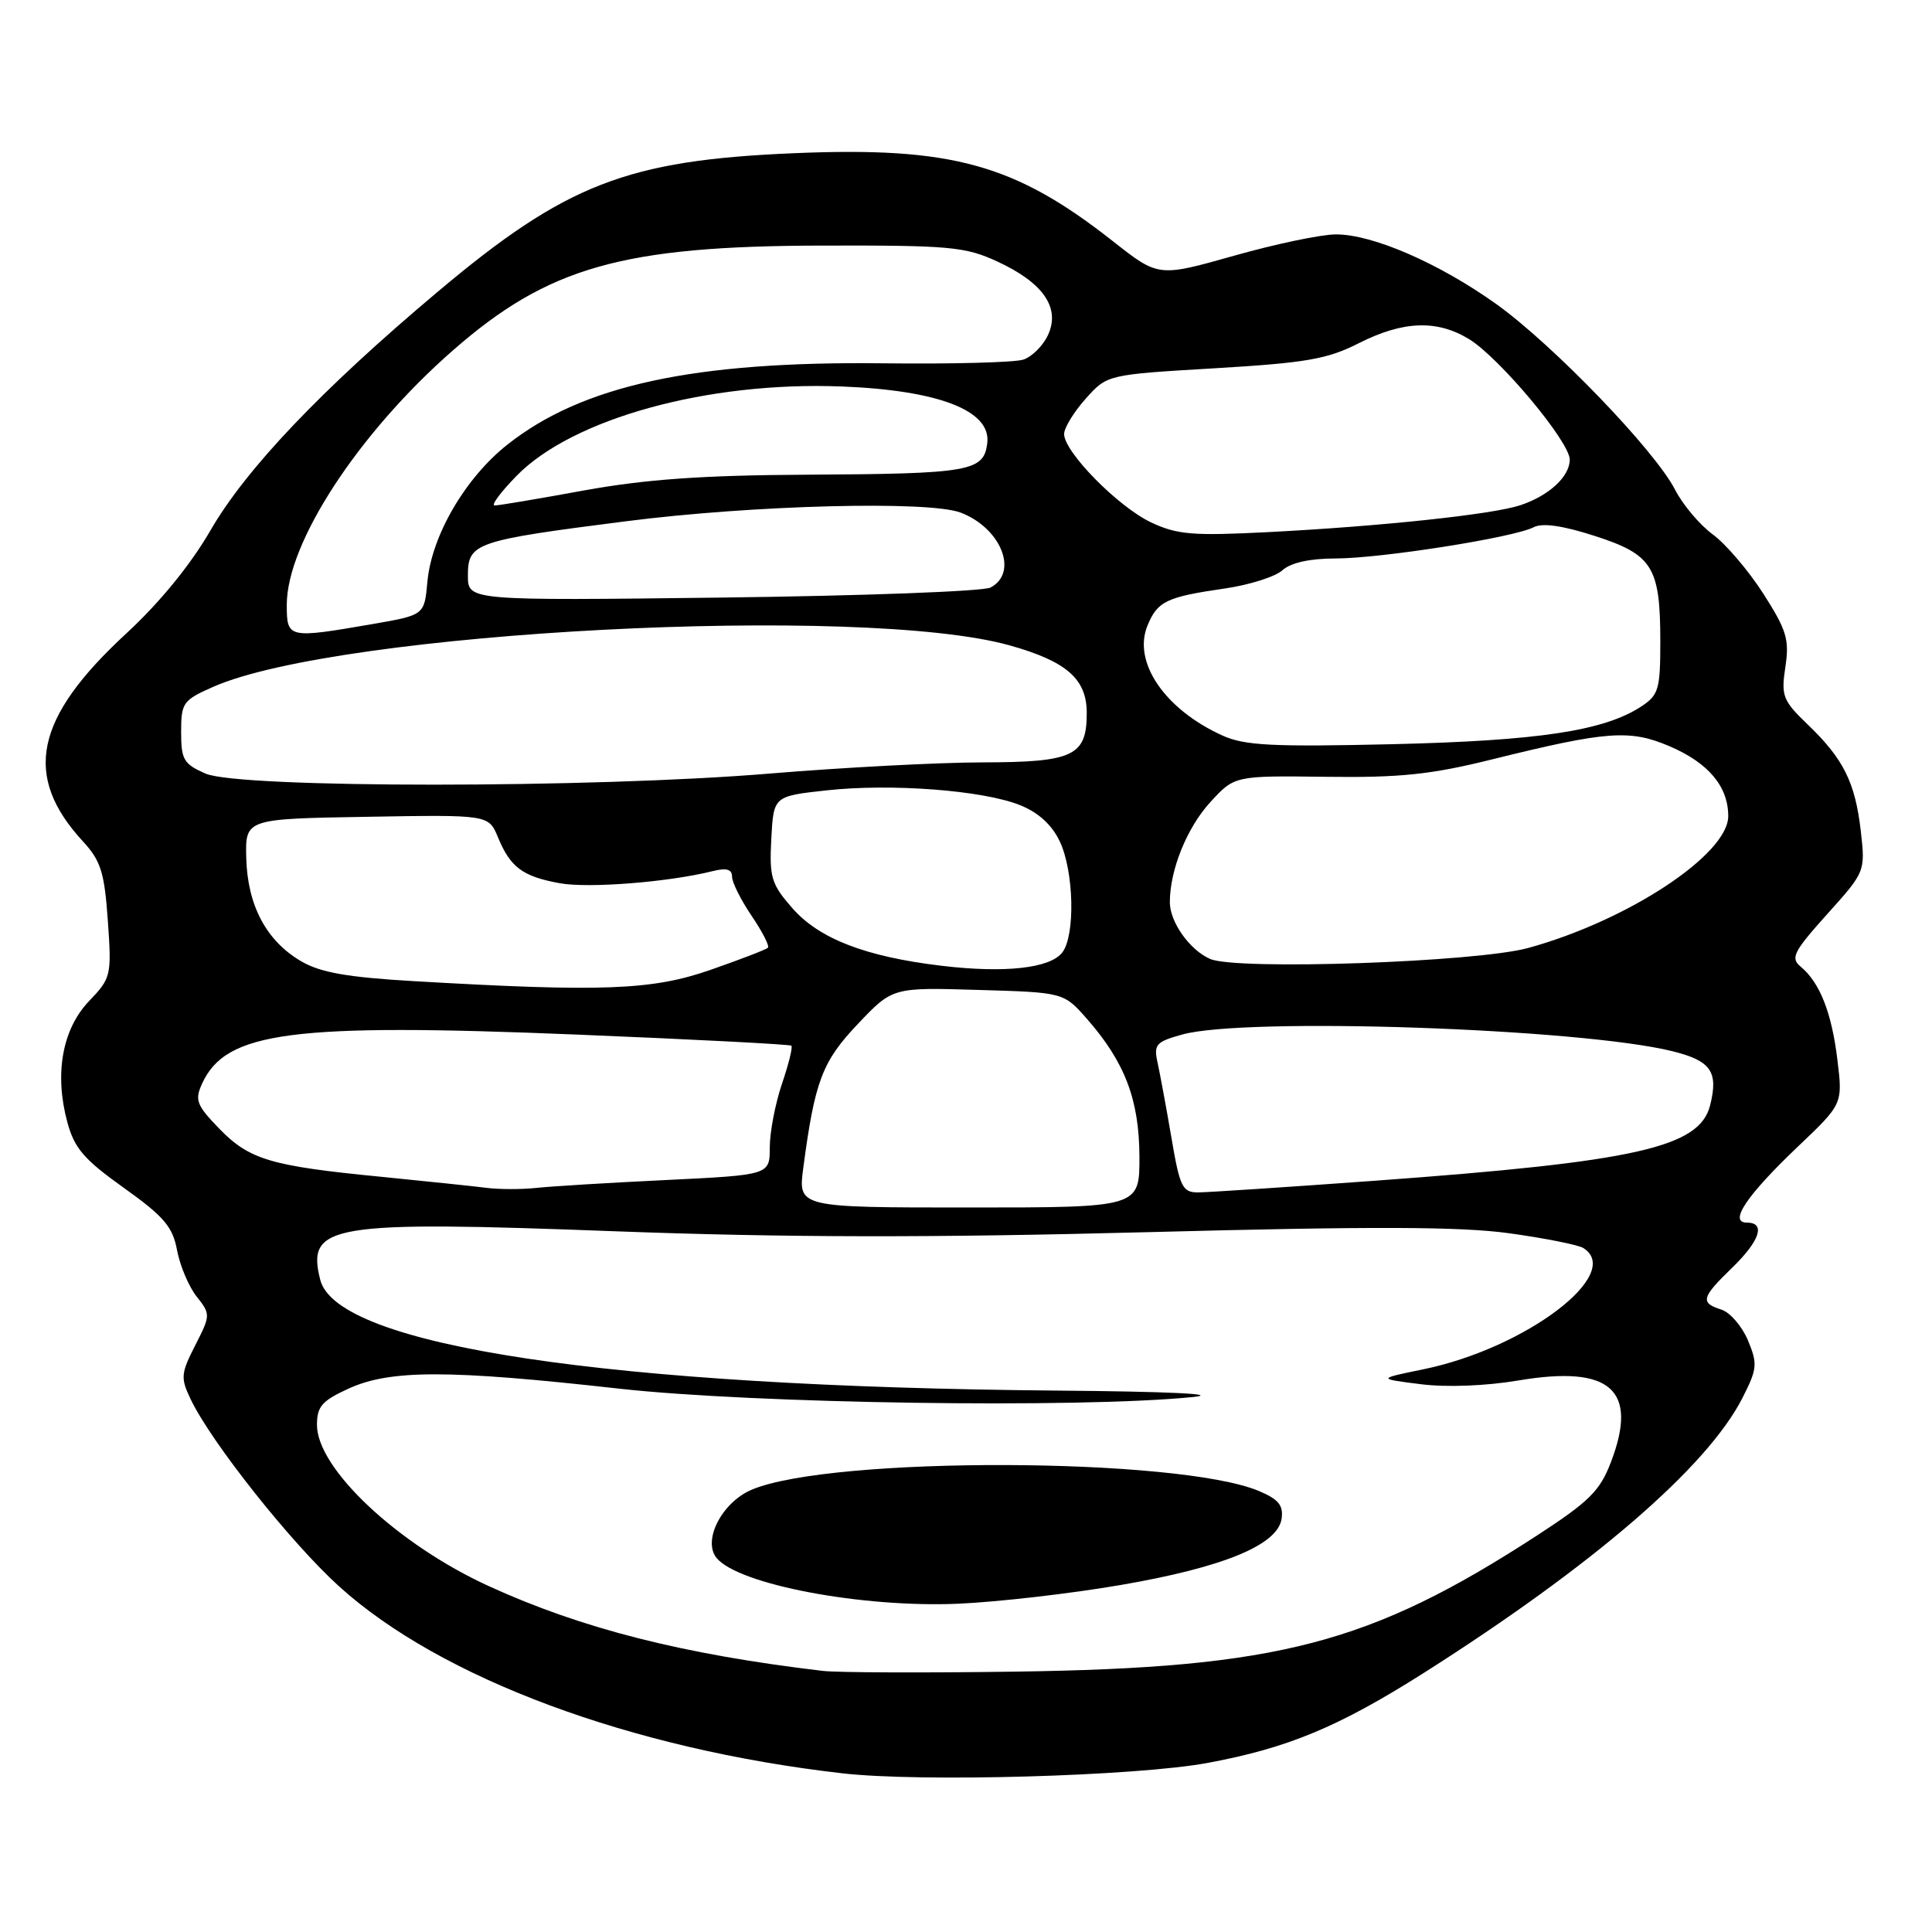 <?xml version="1.0" encoding="UTF-8" standalone="no"?>
<!DOCTYPE svg PUBLIC "-//W3C//DTD SVG 1.1//EN" "http://www.w3.org/Graphics/SVG/1.1/DTD/svg11.dtd" >
<svg xmlns="http://www.w3.org/2000/svg" xmlns:xlink="http://www.w3.org/1999/xlink" version="1.1" viewBox="0 0 256 256">
 <g >
 <path fill="currentColor"
d=" M 160.00 233.60 C 170.66 231.62 177.34 228.84 188.63 221.69 C 211.08 207.44 226.21 194.40 230.88 185.24 C 232.85 181.37 232.91 180.73 231.61 177.60 C 230.82 175.73 229.24 173.89 228.09 173.53 C 225.26 172.63 225.43 171.94 229.50 168.00 C 233.21 164.40 234.00 162.00 231.46 162.00 C 229.02 162.00 231.43 158.41 238.23 151.93 C 244.18 146.28 244.18 146.28 243.46 140.39 C 242.70 134.15 241.13 130.18 238.58 128.07 C 237.22 126.94 237.66 126.09 242.10 121.14 C 247.15 115.53 247.17 115.48 246.57 110.16 C 245.83 103.69 244.29 100.58 239.56 96.03 C 236.22 92.82 235.99 92.23 236.57 88.38 C 237.12 84.74 236.74 83.50 233.66 78.68 C 231.71 75.64 228.70 72.10 226.96 70.82 C 225.22 69.55 222.97 66.87 221.95 64.88 C 219.29 59.69 205.75 45.64 198.25 40.28 C 190.65 34.86 181.86 31.04 177.00 31.06 C 175.07 31.06 169.00 32.33 163.50 33.89 C 153.50 36.71 153.50 36.71 147.50 31.99 C 134.48 21.73 126.11 19.42 105.21 20.30 C 83.07 21.23 74.97 24.38 58.00 38.66 C 42.62 51.59 32.59 62.13 27.87 70.31 C 25.25 74.84 21.13 79.89 16.71 83.96 C 4.58 95.16 2.99 102.81 11.00 111.50 C 13.36 114.06 13.84 115.60 14.29 122.00 C 14.80 129.29 14.73 129.59 11.79 132.66 C 8.25 136.38 7.19 142.28 8.92 148.69 C 9.85 152.14 11.12 153.63 16.40 157.39 C 21.72 161.19 22.88 162.54 23.46 165.66 C 23.85 167.72 25.01 170.47 26.05 171.79 C 27.91 174.15 27.91 174.26 25.87 178.26 C 23.96 182.00 23.91 182.59 25.27 185.42 C 28.00 191.13 38.58 204.46 44.95 210.22 C 58.41 222.40 83.64 231.77 111.59 234.97 C 121.98 236.17 150.51 235.35 160.00 233.60 Z  M 109.00 221.40 C 90.51 219.21 77.07 215.80 64.75 210.16 C 52.71 204.65 42.00 194.60 42.00 188.81 C 42.00 186.36 42.66 185.60 46.25 183.97 C 51.75 181.48 59.48 181.48 82.00 184.00 C 99.84 185.99 142.88 186.63 158.00 185.12 C 161.94 184.72 154.85 184.38 140.00 184.26 C 80.60 183.74 44.63 178.33 42.43 169.57 C 40.59 162.25 43.70 161.73 81.50 163.15 C 104.09 163.99 123.22 164.02 152.00 163.27 C 181.91 162.48 193.57 162.52 200.03 163.42 C 204.72 164.07 209.11 164.95 209.78 165.36 C 215.24 168.74 202.18 178.65 188.60 181.44 C 182.50 182.69 182.50 182.69 188.23 183.41 C 191.67 183.85 196.87 183.65 201.26 182.91 C 213.41 180.87 217.12 184.16 213.46 193.73 C 212.00 197.56 210.58 198.96 203.63 203.48 C 181.50 217.84 169.36 221.01 134.50 221.50 C 122.40 221.67 110.92 221.63 109.00 221.40 Z  M 148.50 210.02 C 162.12 207.68 169.33 204.71 169.82 201.23 C 170.07 199.46 169.40 198.65 166.80 197.56 C 156.08 193.08 110.23 192.95 99.66 197.37 C 95.67 199.03 93.04 204.13 94.96 206.45 C 97.88 209.97 114.27 213.06 127.00 212.50 C 132.22 212.27 141.90 211.16 148.50 210.02 Z  M 106.44 154.75 C 107.96 143.25 108.95 140.64 113.68 135.67 C 118.27 130.83 118.27 130.83 129.60 131.17 C 140.94 131.50 140.94 131.50 144.02 135.00 C 149.05 140.73 150.95 145.71 150.98 153.25 C 151.00 160.00 151.00 160.00 128.37 160.00 C 105.74 160.00 105.74 160.00 106.44 154.75 Z  M 64.50 157.40 C 62.85 157.19 56.55 156.53 50.50 155.93 C 35.83 154.50 33.04 153.66 29.04 149.54 C 26.04 146.44 25.78 145.77 26.78 143.58 C 29.93 136.68 38.66 135.54 76.50 137.09 C 91.90 137.72 104.66 138.38 104.86 138.56 C 105.06 138.74 104.50 141.02 103.61 143.62 C 102.73 146.23 102.00 150.01 102.00 152.02 C 102.00 155.69 102.00 155.69 88.25 156.36 C 80.69 156.72 72.92 157.20 71.00 157.41 C 69.08 157.61 66.15 157.61 64.50 157.40 Z  M 155.22 150.75 C 154.54 146.76 153.71 142.30 153.39 140.83 C 152.85 138.40 153.16 138.05 156.65 137.08 C 165.03 134.75 209.35 136.26 221.60 139.29 C 226.72 140.56 227.72 142.00 226.60 146.46 C 225.20 152.04 216.80 153.93 182.24 156.45 C 170.54 157.30 159.96 158.00 158.71 158.00 C 156.68 158.00 156.32 157.25 155.22 150.75 Z  M 54.88 130.01 C 46.06 129.50 42.46 128.87 39.92 127.38 C 35.30 124.69 32.80 119.99 32.63 113.71 C 32.50 108.50 32.50 108.50 48.62 108.23 C 64.74 107.95 64.74 107.95 65.98 110.94 C 67.63 114.93 69.24 116.13 74.15 117.03 C 77.99 117.73 88.59 116.89 94.43 115.43 C 96.26 114.97 97.00 115.18 97.00 116.16 C 97.00 116.92 98.17 119.25 99.59 121.35 C 101.01 123.44 101.99 125.35 101.75 125.58 C 101.52 125.82 98.11 127.13 94.18 128.50 C 86.44 131.21 79.83 131.46 54.88 130.01 Z  M 124.76 127.97 C 114.70 126.77 108.56 124.40 105.00 120.35 C 102.21 117.16 101.93 116.27 102.20 111.16 C 102.50 105.50 102.50 105.50 109.50 104.73 C 118.09 103.79 130.24 104.71 135.17 106.69 C 137.58 107.65 139.39 109.30 140.42 111.48 C 142.31 115.45 142.50 123.98 140.75 126.22 C 139.11 128.31 133.12 128.97 124.76 127.97 Z  M 160.36 127.07 C 157.65 125.90 155.00 122.17 155.01 119.53 C 155.02 115.24 157.28 109.67 160.37 106.29 C 163.59 102.78 163.59 102.78 175.69 102.93 C 185.54 103.06 189.62 102.63 197.64 100.64 C 212.92 96.85 215.96 96.63 221.22 98.88 C 226.38 101.09 229.00 104.21 229.00 108.14 C 229.00 113.22 215.69 121.99 202.50 125.61 C 195.62 127.50 163.90 128.59 160.36 127.07 Z  M 27.25 102.51 C 24.34 101.24 24.00 100.67 24.00 96.99 C 24.00 93.12 24.24 92.78 28.25 91.01 C 44.95 83.65 114.27 80.04 133.80 85.52 C 141.34 87.64 144.00 89.97 144.00 94.47 C 144.00 100.17 142.26 101.00 130.18 101.02 C 124.31 101.03 111.62 101.70 102.00 102.50 C 78.51 104.46 31.75 104.46 27.25 102.51 Z  M 162.00 97.47 C 154.34 94.01 150.05 87.72 152.05 82.89 C 153.38 79.66 154.55 79.10 162.35 77.97 C 165.57 77.50 168.98 76.42 169.93 75.56 C 171.04 74.56 173.56 74.00 176.95 74.00 C 182.97 74.00 200.62 71.22 203.22 69.86 C 204.38 69.26 207.06 69.64 211.33 71.02 C 218.99 73.49 220.00 75.13 220.00 85.02 C 220.00 91.34 219.78 92.10 217.46 93.62 C 212.54 96.84 203.90 98.15 184.50 98.61 C 168.63 98.98 164.92 98.79 162.00 97.47 Z  M 38.00 80.13 C 38.00 71.92 47.49 57.39 60.00 46.44 C 72.64 35.37 82.46 32.59 109.00 32.54 C 125.88 32.50 127.91 32.69 132.17 34.66 C 138.22 37.46 140.52 40.77 138.88 44.36 C 138.23 45.79 136.75 47.27 135.60 47.65 C 134.44 48.03 126.08 48.25 117.00 48.14 C 91.96 47.85 77.18 51.05 67.25 58.90 C 61.64 63.33 57.18 70.99 56.63 77.12 C 56.23 81.50 56.23 81.50 49.37 82.69 C 38.14 84.63 38.00 84.60 38.00 80.13 Z  M 62.00 76.27 C 62.00 71.94 62.88 71.63 82.95 69.07 C 99.73 66.92 123.07 66.32 127.28 67.92 C 132.65 69.96 135.01 75.87 131.25 77.85 C 130.29 78.36 114.31 78.95 95.75 79.18 C 62.00 79.59 62.00 79.59 62.00 76.27 Z  M 152.50 69.21 C 148.14 67.14 141.00 59.88 141.00 57.51 C 141.00 56.70 142.29 54.59 143.86 52.83 C 146.71 49.64 146.71 49.64 160.93 48.80 C 173.06 48.08 175.86 47.60 180.04 45.48 C 185.91 42.51 190.40 42.34 194.65 44.93 C 198.67 47.38 208.00 58.54 208.00 60.90 C 208.00 63.15 205.25 65.68 201.44 66.95 C 197.75 68.17 183.01 69.74 168.00 70.51 C 158.01 71.02 155.98 70.85 152.50 69.21 Z  M 68.44 63.06 C 75.87 55.45 93.79 50.52 111.50 51.21 C 124.37 51.71 131.32 54.40 130.82 58.68 C 130.38 62.47 128.61 62.78 106.92 62.90 C 93.08 62.97 85.55 63.51 77.42 64.98 C 71.41 66.08 66.07 66.98 65.55 66.98 C 65.02 66.99 66.32 65.23 68.44 63.06 Z "/>
</g>
</svg>